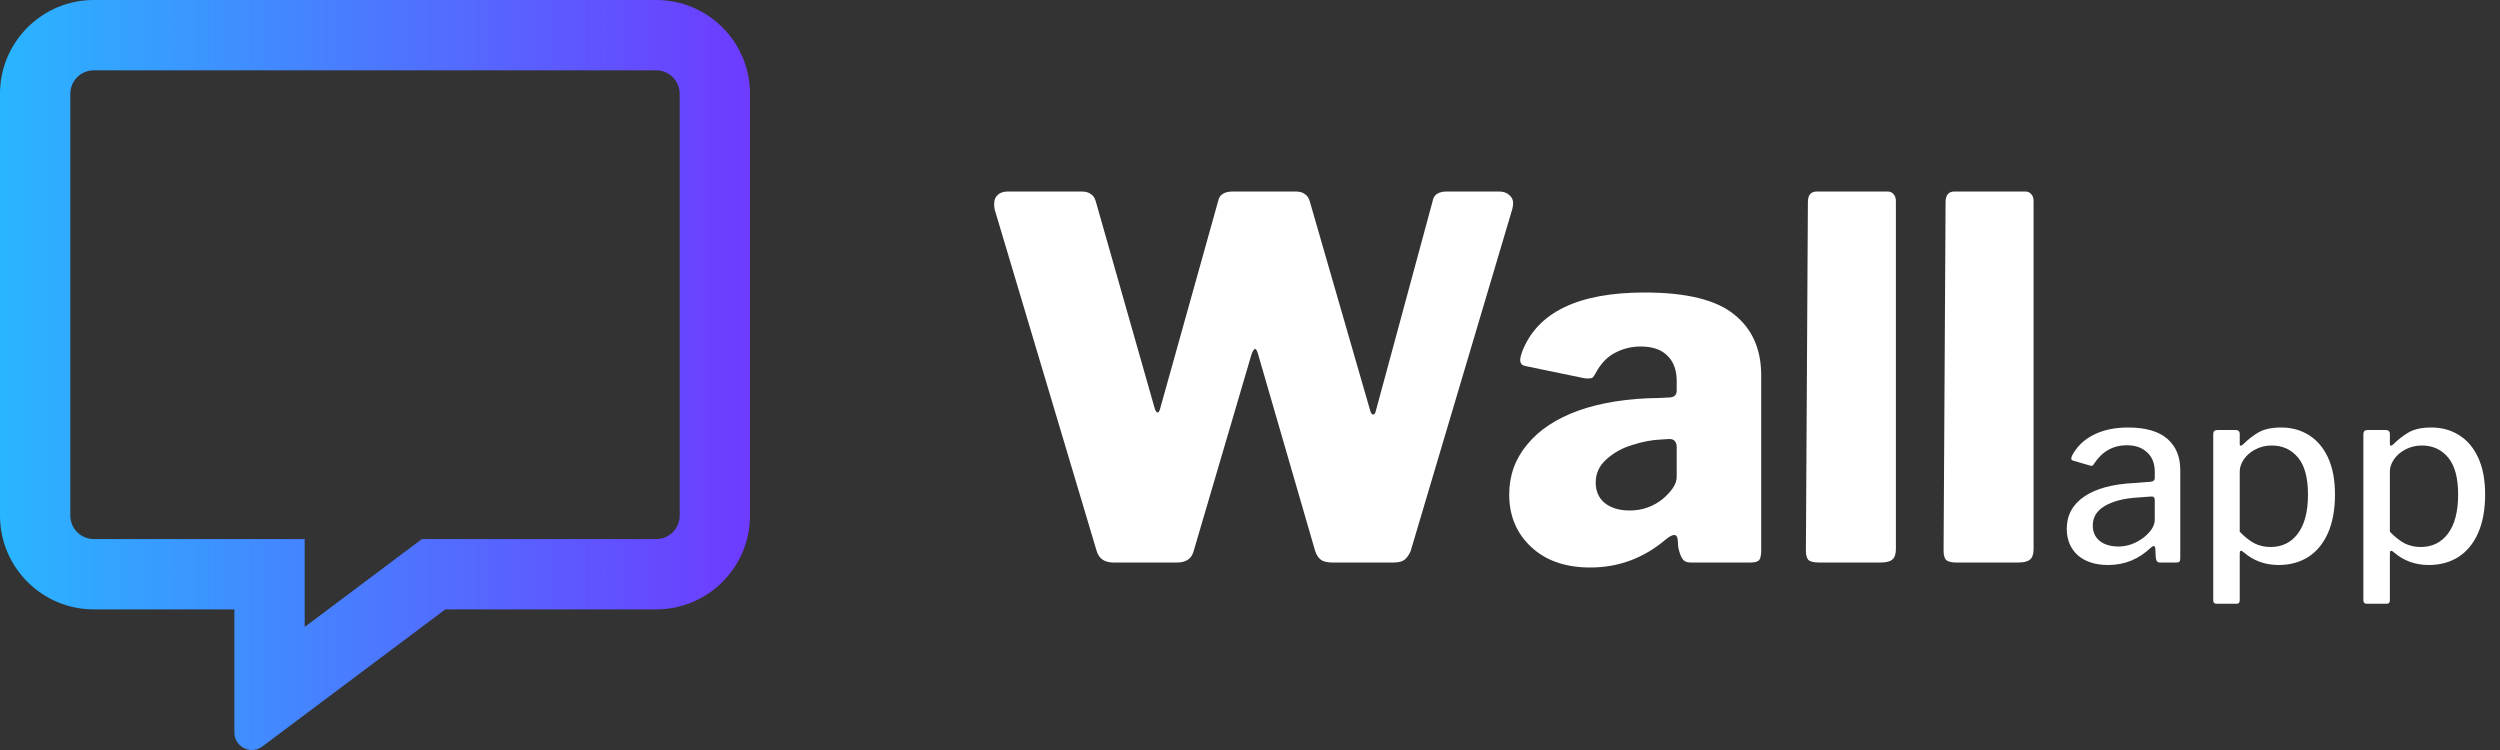 <svg width="120" height="36" viewBox="0 0 120 36" fill="none" xmlns="http://www.w3.org/2000/svg">
<rect x="0" y="0" width="120" height="36" fill="#333333" stroke="none"/>
<path d="M71.936 9.192C72.16 9.192 72.328 9.248 72.44 9.36C72.568 9.456 72.632 9.592 72.632 9.768C72.632 9.832 72.616 9.928 72.584 10.056L67.712 26.448C67.632 26.64 67.528 26.784 67.4 26.88C67.288 26.96 67.12 27 66.896 27H63.944C63.72 27 63.544 26.96 63.416 26.88C63.288 26.784 63.192 26.64 63.128 26.448L60.392 17.016C60.344 16.84 60.296 16.752 60.248 16.752C60.184 16.752 60.12 16.856 60.056 17.064L57.296 26.448C57.2 26.816 56.936 27 56.504 27H53.432C53.016 27 52.752 26.816 52.64 26.448L47.744 10.056C47.728 9.992 47.72 9.904 47.72 9.792C47.72 9.6 47.776 9.456 47.888 9.36C48 9.248 48.168 9.192 48.392 9.192H51.896C52.104 9.192 52.256 9.232 52.352 9.312C52.464 9.376 52.544 9.488 52.592 9.648L55.4 19.512C55.448 19.704 55.504 19.8 55.568 19.8C55.616 19.8 55.656 19.736 55.688 19.608L58.472 9.648C58.504 9.488 58.576 9.376 58.688 9.312C58.8 9.232 58.968 9.192 59.192 9.192H62.168C62.376 9.192 62.528 9.232 62.624 9.312C62.736 9.376 62.816 9.488 62.864 9.648L65.768 19.704C65.8 19.816 65.84 19.88 65.888 19.896C65.952 19.912 66 19.864 66.032 19.752L68.768 9.648C68.816 9.344 69.048 9.192 69.464 9.192H71.936ZM79.954 25.896C78.898 26.792 77.69 27.24 76.33 27.24C75.146 27.24 74.202 26.912 73.498 26.256C72.794 25.6 72.442 24.76 72.442 23.736C72.442 22.824 72.73 22.024 73.306 21.336C73.882 20.632 74.706 20.088 75.778 19.704C76.866 19.32 78.146 19.12 79.618 19.104L80.098 19.08C80.354 19.08 80.482 18.968 80.482 18.744V18.288C80.482 17.76 80.33 17.352 80.026 17.064C79.738 16.776 79.314 16.632 78.754 16.632C78.306 16.632 77.89 16.736 77.506 16.944C77.138 17.136 76.834 17.456 76.594 17.904C76.546 18 76.498 18.072 76.45 18.12C76.402 18.152 76.33 18.168 76.234 18.168C76.138 18.168 76.058 18.16 75.994 18.144L73.21 17.568C73.05 17.536 72.97 17.44 72.97 17.28C72.97 17.184 73.002 17.048 73.066 16.872C73.802 14.984 75.762 14.04 78.946 14.04C80.946 14.04 82.378 14.392 83.242 15.096C84.106 15.784 84.538 16.76 84.538 18.024V26.4C84.538 26.64 84.506 26.8 84.442 26.88C84.378 26.96 84.242 27 84.034 27H81.13C80.954 27 80.826 26.936 80.746 26.808C80.666 26.68 80.602 26.496 80.554 26.256L80.53 25.896C80.514 25.752 80.458 25.68 80.362 25.68C80.266 25.68 80.13 25.752 79.954 25.896ZM80.482 21.48C80.482 21.336 80.45 21.232 80.386 21.168C80.338 21.104 80.25 21.072 80.122 21.072L79.738 21.096C79.306 21.112 78.842 21.2 78.346 21.36C77.866 21.504 77.45 21.736 77.098 22.056C76.762 22.36 76.594 22.728 76.594 23.16C76.594 23.576 76.738 23.904 77.026 24.144C77.33 24.384 77.73 24.504 78.226 24.504C78.818 24.504 79.346 24.32 79.81 23.952C80.258 23.568 80.482 23.216 80.482 22.896V21.48ZM91.003 26.352C91.003 26.592 90.947 26.76 90.835 26.856C90.723 26.952 90.539 27 90.283 27H87.283C87.059 27 86.899 26.96 86.803 26.88C86.723 26.784 86.683 26.64 86.683 26.448L86.779 9.696C86.779 9.36 86.923 9.192 87.211 9.192H90.595C90.723 9.192 90.819 9.232 90.883 9.312C90.963 9.392 91.003 9.504 91.003 9.648V26.352ZM97.612 26.352C97.612 26.592 97.556 26.76 97.444 26.856C97.332 26.952 97.148 27 96.892 27H93.892C93.668 27 93.508 26.96 93.412 26.88C93.332 26.784 93.292 26.64 93.292 26.448L93.388 9.696C93.388 9.36 93.532 9.192 93.82 9.192H97.204C97.332 9.192 97.428 9.232 97.492 9.312C97.572 9.392 97.612 9.504 97.612 9.648V26.352ZM103.249 26.28C102.665 26.84 101.981 27.12 101.197 27.12C100.581 27.12 100.093 26.964 99.733 26.652C99.381 26.332 99.205 25.908 99.205 25.38C99.205 24.732 99.485 24.216 100.045 23.832C100.613 23.448 101.417 23.232 102.457 23.184L103.237 23.124C103.365 23.108 103.429 23.048 103.429 22.944V22.644C103.429 22.252 103.309 21.944 103.069 21.72C102.829 21.488 102.501 21.372 102.085 21.372C101.429 21.372 100.905 21.668 100.513 22.26C100.489 22.308 100.461 22.34 100.429 22.356C100.405 22.364 100.365 22.36 100.309 22.344L99.493 22.104C99.445 22.088 99.421 22.056 99.421 22.008C99.421 21.976 99.433 21.932 99.457 21.876C99.681 21.444 100.021 21.112 100.477 20.88C100.941 20.64 101.497 20.52 102.145 20.52C102.985 20.52 103.613 20.7 104.029 21.06C104.445 21.42 104.653 21.92 104.653 22.56V26.796C104.653 26.876 104.637 26.932 104.605 26.964C104.581 26.988 104.537 27 104.473 27H103.669C103.557 27 103.493 26.92 103.477 26.76L103.453 26.304C103.437 26.24 103.413 26.208 103.381 26.208C103.357 26.208 103.313 26.232 103.249 26.28ZM103.429 24.012C103.429 23.884 103.373 23.824 103.261 23.832L102.613 23.88C101.949 23.92 101.421 24.056 101.029 24.288C100.645 24.512 100.453 24.824 100.453 25.224C100.453 25.536 100.565 25.784 100.789 25.968C101.013 26.144 101.313 26.232 101.689 26.232C102.121 26.232 102.529 26.084 102.913 25.788C103.257 25.508 103.429 25.228 103.429 24.948V24.012ZM107.303 20.64C107.439 20.64 107.507 20.704 107.507 20.832V21.3C107.507 21.364 107.523 21.396 107.555 21.396C107.571 21.396 107.607 21.376 107.663 21.336C107.903 21.096 108.155 20.9 108.419 20.748C108.691 20.596 109.051 20.52 109.499 20.52C109.995 20.52 110.435 20.64 110.819 20.88C111.211 21.12 111.519 21.48 111.743 21.96C111.967 22.44 112.079 23.032 112.079 23.736C112.079 24.456 111.967 25.072 111.743 25.584C111.519 26.088 111.203 26.472 110.795 26.736C110.387 26.992 109.915 27.12 109.379 27.12C108.731 27.12 108.175 26.92 107.711 26.52C107.647 26.464 107.599 26.436 107.567 26.436C107.527 26.436 107.507 26.488 107.507 26.592V28.812C107.507 28.924 107.459 28.98 107.363 28.98H106.391C106.287 28.98 106.235 28.924 106.235 28.812V20.856C106.235 20.776 106.251 20.72 106.283 20.688C106.323 20.656 106.383 20.64 106.463 20.64H107.303ZM107.507 25.524C107.739 25.764 107.971 25.948 108.203 26.076C108.443 26.196 108.703 26.256 108.983 26.256C109.535 26.256 109.971 26.044 110.291 25.62C110.619 25.188 110.783 24.56 110.783 23.736C110.783 22.936 110.623 22.344 110.303 21.96C109.983 21.576 109.563 21.384 109.043 21.384C108.755 21.384 108.491 21.448 108.251 21.576C108.019 21.696 107.835 21.856 107.699 22.056C107.571 22.248 107.507 22.44 107.507 22.632V25.524ZM114.51 20.64C114.646 20.64 114.714 20.704 114.714 20.832V21.3C114.714 21.364 114.73 21.396 114.762 21.396C114.778 21.396 114.814 21.376 114.87 21.336C115.11 21.096 115.362 20.9 115.626 20.748C115.898 20.596 116.258 20.52 116.706 20.52C117.202 20.52 117.642 20.64 118.026 20.88C118.418 21.12 118.726 21.48 118.95 21.96C119.174 22.44 119.286 23.032 119.286 23.736C119.286 24.456 119.174 25.072 118.95 25.584C118.726 26.088 118.41 26.472 118.002 26.736C117.594 26.992 117.122 27.12 116.586 27.12C115.938 27.12 115.382 26.92 114.918 26.52C114.854 26.464 114.806 26.436 114.774 26.436C114.734 26.436 114.714 26.488 114.714 26.592V28.812C114.714 28.924 114.666 28.98 114.57 28.98H113.598C113.494 28.98 113.442 28.924 113.442 28.812V20.856C113.442 20.776 113.458 20.72 113.49 20.688C113.53 20.656 113.59 20.64 113.67 20.64H114.51ZM114.714 25.524C114.946 25.764 115.178 25.948 115.41 26.076C115.65 26.196 115.91 26.256 116.19 26.256C116.742 26.256 117.178 26.044 117.498 25.62C117.826 25.188 117.99 24.56 117.99 23.736C117.99 22.936 117.83 22.344 117.51 21.96C117.19 21.576 116.77 21.384 116.25 21.384C115.962 21.384 115.698 21.448 115.458 21.576C115.226 21.696 115.042 21.856 114.906 22.056C114.778 22.248 114.714 22.44 114.714 22.632V25.524Z" fill="white"/>
<path d="M31.5 0H4.5C2.018 0 0 2.018 0 4.5V24.75C0 27.232 2.018 29.25 4.5 29.25H11.25V35.156C11.25 35.656 11.658 36 12.094 36C12.262 36 12.438 35.951 12.593 35.831L21.375 29.25H31.5C33.982 29.25 36 27.232 36 24.75V4.5C36 2.018 33.982 0 31.5 0ZM32.625 24.75C32.625 25.369 32.119 25.875 31.5 25.875H20.25L19.35 26.55L14.625 30.094V25.875H4.5C3.881 25.875 3.375 25.369 3.375 24.75V4.5C3.375 3.881 3.881 3.375 4.5 3.375H31.5C32.119 3.375 32.625 3.881 32.625 4.5V24.75Z" fill="url(#paint0_linear_22_120)"/>
<defs>
<linearGradient id="paint0_linear_22_120" x1="-21.484" y1="18" x2="55.161" y2="18" gradientUnits="userSpaceOnUse">
<stop stop-color="#00FFFF"/>
<stop offset="0.974" stop-color="#8F00FF"/>
</linearGradient>
</defs>
</svg>
